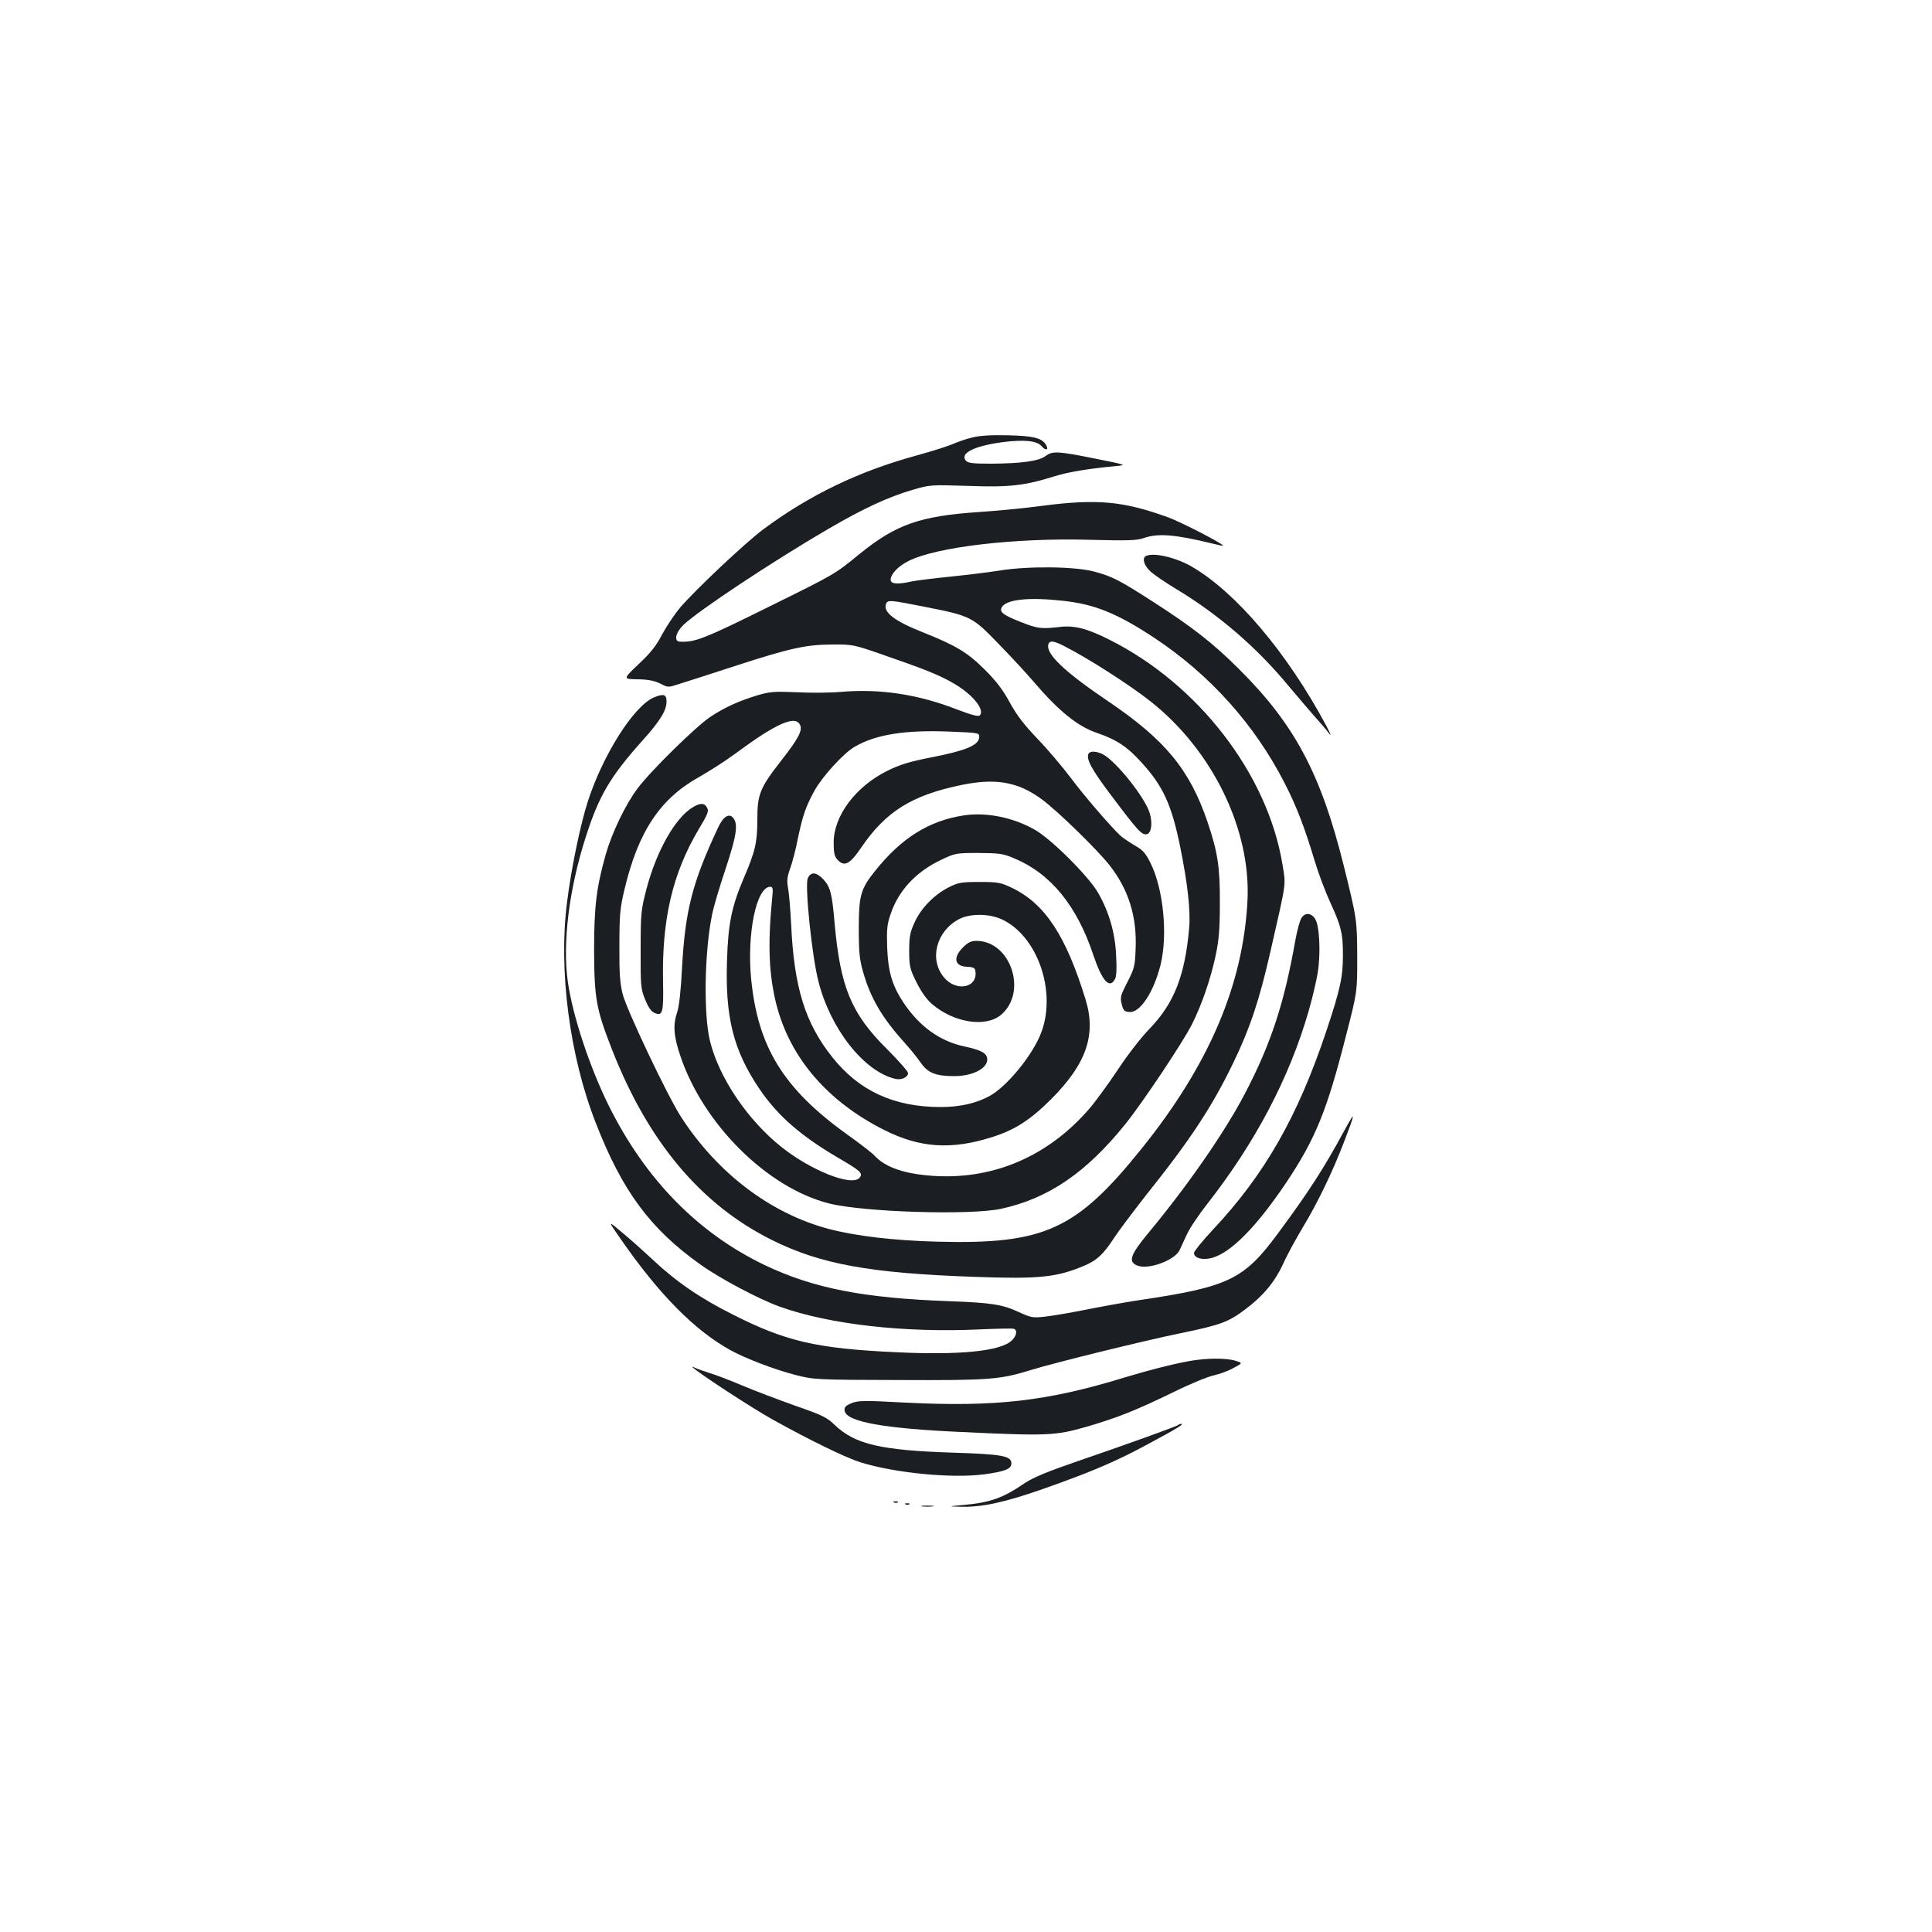 <?xml version="1.0" standalone="no"?>
<!DOCTYPE svg PUBLIC "-//W3C//DTD SVG 20010904//EN"
 "http://www.w3.org/TR/2001/REC-SVG-20010904/DTD/svg10.dtd">
<svg version="1.0" xmlns="http://www.w3.org/2000/svg"
 width="1000pt" height="1000pt" viewBox="0 0 1000 1000"
 preserveAspectRatio="xMidYMid meet">
<g transform="translate(0,1000) scale(0.1,-0.1)"
fill="#1b1f23" stroke="none">
<path d="M5030 7735 c-30 -7 -75 -23 -100 -34 -25 -11 -111 -38 -191 -60 -295
-81 -549 -203 -790 -382 -92 -69 -347 -309 -427 -402 -29 -34 -71 -97 -94
-139 -30 -59 -60 -97 -122 -155 -82 -78 -82 -78 -6 -79 55 -1 86 -7 117 -22
41 -21 41 -21 99 -2 33 10 163 52 289 93 283 92 368 111 505 111 101 1 111 -1
260 -53 217 -75 295 -106 371 -151 96 -57 158 -135 130 -163 -7 -7 -42 2 -118
31 -200 78 -397 108 -598 91 -55 -5 -159 -6 -231 -2 -117 5 -139 3 -204 -16
-99 -30 -172 -64 -244 -112 -76 -51 -310 -281 -376 -370 -62 -82 -132 -228
-164 -339 -49 -174 -61 -270 -61 -500 1 -247 11 -303 91 -508 187 -480 461
-807 829 -990 253 -126 508 -172 1050 -191 335 -12 426 -3 572 60 61 26 95 58
149 141 24 37 99 136 166 222 229 286 342 458 452 686 86 178 135 325 191 572
86 377 81 342 63 454 -77 467 -434 931 -894 1162 -116 59 -184 76 -258 67 -95
-11 -116 -9 -201 25 -95 37 -114 53 -99 78 25 40 140 52 319 32 163 -18 280
-66 472 -193 286 -190 517 -447 672 -750 62 -121 103 -227 157 -407 19 -63 55
-158 79 -210 57 -124 66 -161 66 -274 0 -113 -14 -177 -86 -393 -148 -443
-320 -744 -589 -1030 -53 -57 -96 -110 -96 -118 0 -27 44 -39 93 -26 100 28
231 162 384 389 152 228 211 372 310 762 58 225 58 225 58 405 -1 193 -1 197
-70 475 -118 474 -253 729 -540 1015 -134 134 -242 219 -451 353 -176 113
-207 128 -302 154 -99 26 -339 29 -487 5 -55 -9 -172 -23 -259 -32 -88 -9
-178 -20 -200 -25 -69 -16 -106 -13 -106 9 0 29 38 70 92 97 143 73 552 121
939 110 197 -5 243 -4 279 9 75 26 161 19 358 -29 28 -7 52 -12 52 -10 0 10
-215 121 -283 146 -232 84 -366 97 -652 60 -88 -12 -234 -26 -325 -32 -310
-21 -432 -64 -623 -219 -126 -103 -124 -102 -452 -264 -349 -173 -398 -193
-477 -188 -31 2 -21 47 19 86 73 71 458 327 748 496 185 108 313 167 440 204
88 26 94 26 285 20 212 -8 293 1 449 50 70 22 179 40 321 53 53 5 49 6 -110
38 -195 39 -222 41 -259 13 -35 -26 -126 -38 -282 -39 -94 0 -119 3 -130 16
-31 38 42 75 187 95 116 15 182 8 206 -21 21 -25 38 -19 22 8 -22 35 -65 46
-199 49 -87 2 -148 -2 -185 -12z m-243 -876 c239 -47 246 -51 383 -193 65 -67
144 -152 177 -191 134 -157 232 -236 335 -270 96 -33 153 -70 225 -150 113
-123 157 -219 202 -440 38 -188 54 -329 46 -420 -22 -246 -78 -388 -205 -520
-44 -45 -115 -137 -163 -210 -47 -71 -114 -163 -149 -204 -210 -243 -489 -365
-797 -348 -156 9 -259 44 -316 107 -11 12 -74 61 -140 108 -330 237 -462 452
-497 804 -23 236 27 478 99 478 14 0 15 -9 9 -67 -23 -237 -16 -392 24 -548
72 -273 264 -496 555 -643 186 -94 349 -105 562 -37 116 37 196 88 303 195
183 183 235 334 179 516 -101 330 -210 495 -378 577 -61 29 -73 32 -171 32
-96 0 -110 -3 -160 -28 -76 -39 -143 -108 -176 -181 -24 -52 -28 -74 -28 -147
0 -80 3 -93 37 -162 24 -48 53 -90 80 -113 112 -97 278 -124 358 -57 139 117
51 383 -127 383 -28 0 -44 -8 -70 -34 -53 -53 -43 -98 22 -100 29 -1 40 -6 42
-19 17 -89 -97 -114 -162 -36 -78 93 -40 239 77 301 56 30 153 30 219 1 186
-83 288 -372 208 -586 -43 -116 -177 -280 -268 -330 -70 -38 -154 -57 -253
-57 -241 0 -422 83 -561 258 -141 177 -198 361 -213 687 -4 77 -11 162 -16
188 -7 39 -5 59 12 105 11 31 29 100 39 153 25 119 41 165 86 247 42 75 151
194 208 227 111 64 262 88 498 78 149 -6 149 -6 146 -32 -5 -39 -69 -66 -242
-100 -118 -23 -167 -38 -234 -71 -164 -82 -277 -233 -277 -371 0 -52 4 -72 19
-88 36 -40 65 -25 125 64 126 184 259 268 513 321 181 38 296 18 420 -73 77
-56 282 -255 349 -339 99 -125 144 -265 137 -434 -3 -90 -7 -104 -43 -174 -35
-68 -38 -79 -29 -113 7 -32 14 -39 38 -41 56 -7 127 101 163 244 38 155 15
391 -51 525 -26 53 -40 69 -81 92 -27 16 -61 39 -74 50 -50 46 -193 212 -262
305 -40 53 -115 142 -168 197 -70 73 -109 124 -145 190 -36 66 -71 112 -130
170 -89 89 -150 125 -326 195 -141 56 -200 102 -184 144 8 22 20 21 201 -15z
m721 -203 c124 -63 338 -200 448 -287 320 -253 519 -662 501 -1029 -22 -437
-199 -851 -547 -1284 -339 -422 -504 -497 -1055 -483 -230 6 -424 29 -565 66
-302 80 -577 289 -765 580 -70 108 -280 551 -302 635 -14 56 -18 108 -17 251
0 157 3 194 26 290 71 300 184 471 388 584 52 30 133 81 180 116 119 87 167
118 227 149 63 31 98 33 113 6 16 -29 -6 -71 -95 -185 -111 -142 -125 -175
-125 -305 0 -120 -11 -167 -69 -302 -64 -150 -82 -237 -88 -429 -10 -295 33
-465 167 -664 94 -139 213 -243 407 -357 119 -69 131 -81 112 -104 -39 -47
-251 37 -404 159 -175 139 -323 358 -370 548 -34 137 -29 465 11 656 8 41 40
148 70 237 55 166 65 228 41 260 -22 30 -53 11 -80 -47 -134 -286 -171 -431
-187 -730 -6 -116 -15 -198 -25 -226 -22 -65 -19 -122 16 -225 118 -354 450
-684 770 -765 178 -45 728 -62 889 -28 246 53 442 187 645 439 92 115 296 421
344 515 52 104 96 232 123 356 17 82 22 136 22 272 1 185 -11 264 -63 418 -92
272 -219 427 -515 627 -231 156 -327 249 -309 297 7 19 28 16 81 -11z"/>
<path d="M5635 6100 c-16 -26 15 -83 118 -219 136 -181 156 -203 182 -199 24
4 32 55 16 109 -24 81 -175 270 -243 305 -32 16 -64 18 -73 4z"/>
<path d="M4992 5780 c-183 -27 -327 -117 -465 -291 -72 -90 -82 -126 -82 -294
0 -125 4 -163 23 -228 39 -137 101 -240 221 -372 25 -28 60 -71 77 -96 36 -52
77 -69 173 -69 94 0 171 39 171 86 0 32 -30 49 -120 68 -126 27 -232 104 -314
227 -58 88 -79 158 -84 284 -3 94 -1 120 18 174 40 121 131 218 258 279 76 36
79 37 197 37 108 -1 127 -3 185 -28 189 -79 324 -245 409 -500 45 -134 84
-178 112 -125 8 14 10 56 6 122 -5 119 -37 227 -94 326 -50 86 -237 272 -323
323 -112 65 -251 94 -368 77z"/>
<path d="M4181 5454 c-16 -36 21 -401 55 -533 62 -246 235 -466 397 -505 32
-8 67 8 67 30 0 8 -48 63 -107 122 -187 185 -243 321 -273 652 -13 154 -22
190 -59 229 -36 38 -64 40 -80 5z"/>
<path d="M3585 5821 c-90 -54 -186 -224 -238 -419 -29 -112 -31 -126 -31 -317
-1 -187 1 -204 23 -258 15 -38 31 -62 47 -69 44 -20 49 -2 46 160 -7 322 49
561 184 789 47 78 54 95 44 112 -13 26 -36 26 -75 2z"/>
<path d="M5933 7123 c-23 -9 -13 -49 20 -79 17 -17 79 -59 137 -94 219 -132
418 -304 580 -501 47 -56 108 -127 135 -158 28 -31 61 -69 73 -86 15 -19 9 -3
-14 40 -202 377 -467 690 -697 823 -80 46 -192 73 -234 55z"/>
<path d="M3384 6390 c-104 -45 -265 -299 -343 -543 -38 -120 -85 -346 -106
-517 -45 -351 13 -797 149 -1143 137 -352 281 -547 541 -732 102 -73 304 -180
413 -219 255 -91 643 -135 1032 -117 91 4 171 6 178 3 19 -7 14 -37 -12 -61
-58 -55 -269 -76 -600 -60 -409 19 -569 56 -843 195 -171 86 -291 168 -418
287 -49 46 -121 110 -160 142 -70 59 -70 59 -1 -40 197 -284 380 -470 566
-573 80 -44 226 -100 338 -129 96 -24 102 -25 537 -26 470 -2 520 2 685 53
116 36 575 149 769 189 213 44 249 58 338 125 92 69 151 141 194 233 20 46 68
133 104 193 76 126 153 286 212 440 59 153 60 166 5 65 -110 -203 -186 -321
-348 -540 -175 -237 -254 -276 -714 -344 -74 -11 -200 -34 -280 -50 -80 -16
-175 -32 -212 -36 -62 -7 -72 -5 -133 23 -85 40 -142 49 -360 57 -444 16 -702
66 -955 186 -345 165 -618 442 -808 824 -99 199 -188 467 -213 644 -28 200 6
477 92 746 68 214 126 313 290 497 95 105 129 160 129 207 0 37 -15 42 -66 21z"/>
<path d="M6736 5248 c-8 -13 -22 -63 -31 -113 -58 -329 -126 -536 -261 -795
-106 -202 -297 -478 -506 -729 -88 -107 -100 -143 -50 -162 58 -22 193 28 218
81 6 14 23 50 37 80 13 30 60 100 103 155 250 319 427 654 527 1000 19 66 40
155 47 197 17 102 10 247 -13 282 -21 32 -52 34 -71 4z"/>
<path d="M6155 2955 c-88 -16 -213 -48 -335 -85 -401 -123 -667 -153 -1131
-130 -220 12 -248 11 -282 -3 -31 -13 -38 -21 -35 -39 8 -57 202 -92 603 -110
445 -21 487 -19 645 26 165 48 260 86 457 182 83 41 176 79 205 85 29 6 75 23
102 38 49 26 49 26 10 38 -51 15 -151 14 -239 -2z"/>
<path d="M3585 2923 c30 -30 307 -211 415 -271 192 -107 378 -197 454 -221
181 -56 474 -84 641 -62 105 14 140 28 140 56 0 39 -45 48 -300 56 -376 12
-510 43 -615 144 -39 38 -65 51 -204 99 -87 31 -211 78 -275 105 -64 27 -139
56 -168 64 -28 9 -62 21 -75 27 -13 7 -18 8 -13 3z"/>
<path d="M6098 2624 c-8 -7 -274 -103 -523 -188 -154 -53 -226 -83 -270 -112
-114 -78 -178 -101 -320 -114 -80 -7 -80 -7 -9 -9 111 -2 225 23 425 93 250
88 378 143 544 233 149 80 186 103 169 103 -6 0 -13 -3 -16 -6z"/>
<path d="M4628 2223 c7 -3 16 -2 19 1 4 3 -2 6 -13 5 -11 0 -14 -3 -6 -6z"/>
<path d="M4688 2213 c7 -3 16 -2 19 1 4 3 -2 6 -13 5 -11 0 -14 -3 -6 -6z"/>
<path d="M4773 2203 c15 -2 39 -2 55 0 15 2 2 4 -28 4 -30 0 -43 -2 -27 -4z"/>
</g>
</svg>
